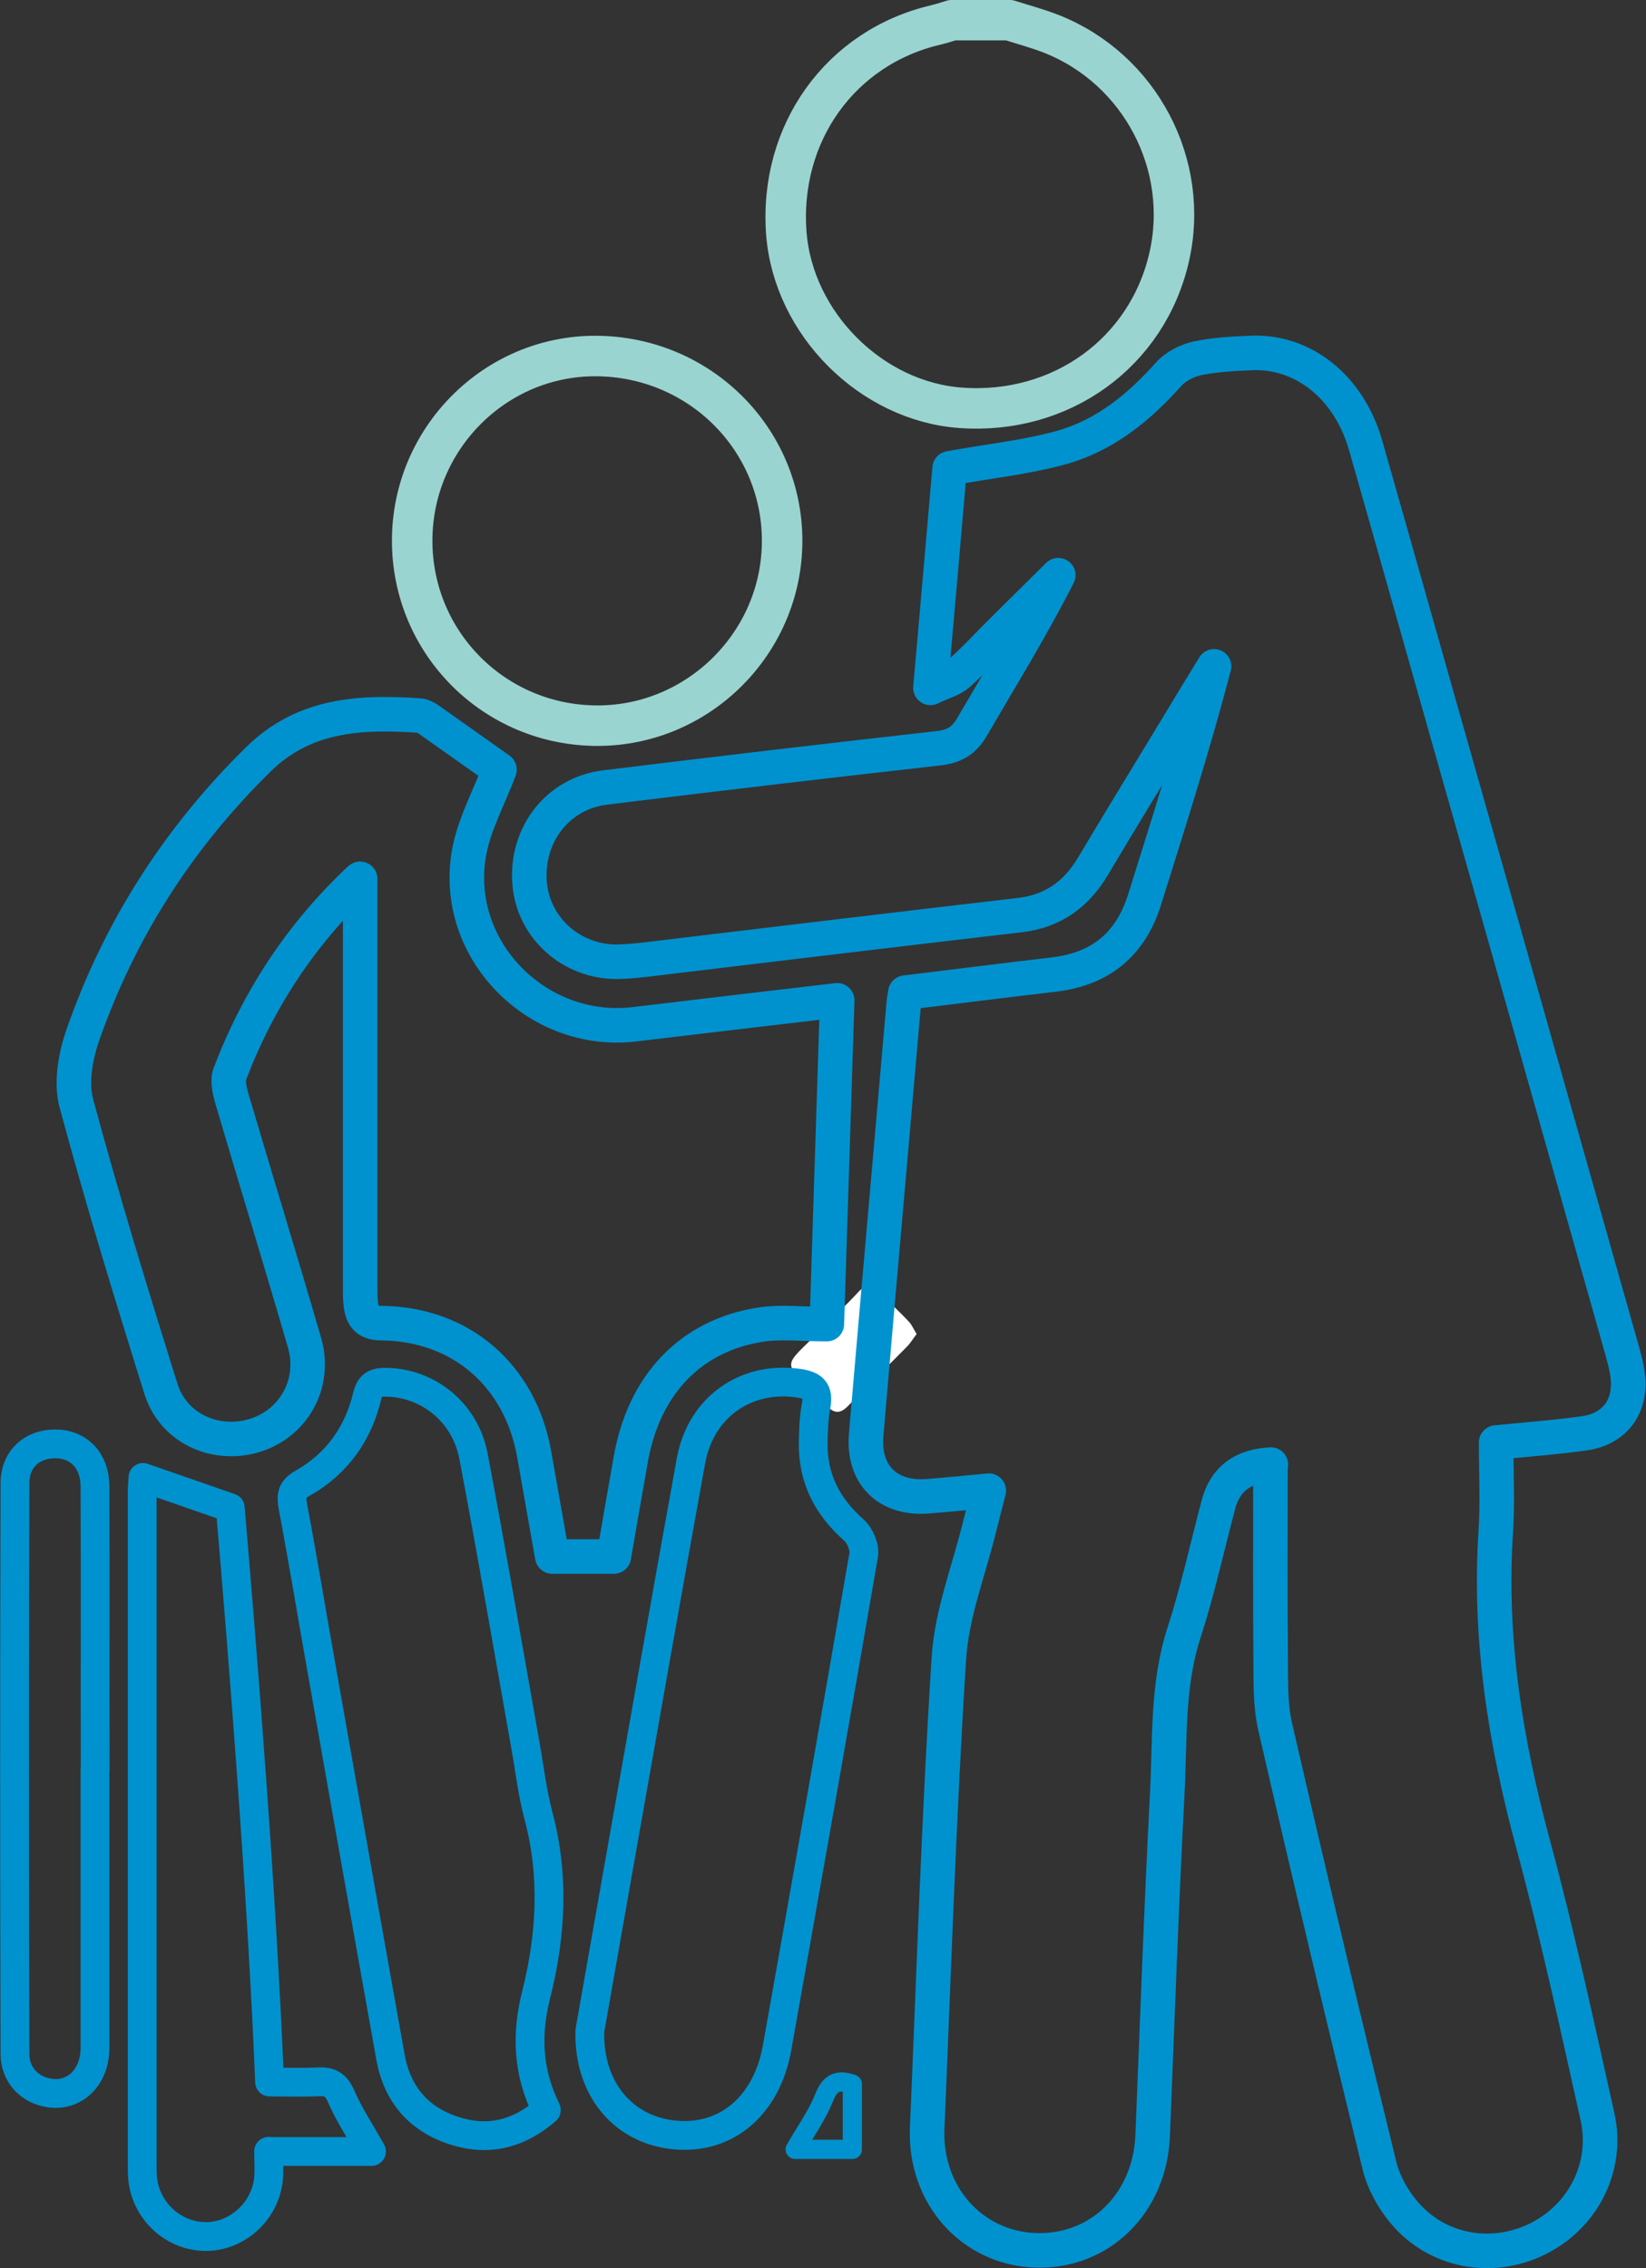 <?xml version="1.0" encoding="UTF-8"?>
<svg id="Layer_2" data-name="Layer 2" xmlns="http://www.w3.org/2000/svg" viewBox="0 0 85.78 118.17">
  <rect x="0" y="0" width="85.78" height="118.17" fill="#333333" stroke="none"/>
  <defs>
    <style>
      .cls-1 {
        stroke: #9ad4d0;
        stroke-width: 2.11px;
      }

      .cls-1, .cls-2, .cls-3, .cls-4 {
        fill: none;
        stroke-linejoin: round;
      }

      .cls-5 {
        fill: #fff;
      }

      .cls-2 {
        stroke-width: 1.5px;
      }

      .cls-2, .cls-3, .cls-4 {
        stroke: #0092ce;
      }

      .cls-4 {
        stroke-width: 1.8px;
      }
    </style>
  </defs>
  <g id="Layer_1-2" data-name="Layer 1">
    <g>
      <path class="cls-5" d="m47.77,69.51c-.19.24-.32.47-.5.65-1.01,1.03-2.05,2.03-3.05,3.07-.44.46-.75.43-1.18-.02-2.4-2.49-2.39-1.74-.11-4.07.6-.61,1.23-1.2,1.81-1.83.4-.43.72-.4,1.11.02.49.53,1.03,1.01,1.52,1.54.15.16.24.38.4.64Z"/>
      <path class="cls-1" d="m52.59,1.05c.75.24,1.51.44,2.24.73,4.6,1.84,7.2,6.81,6.1,11.62-1.14,4.97-5.62,8.22-10.85,7.85-4.67-.33-8.73-4.38-9.1-9.08-.4-5.22,2.82-9.71,7.79-10.87.29-.07.57-.16.86-.25.98,0,1.97,0,2.95,0Z"/>
      <path class="cls-4" d="m66.23,76.31q-2.21.11-2.73,2.07c-.59,2.23-1.08,4.48-1.79,6.67-.9,2.76-.73,5.61-.88,8.43-.31,5.93-.52,11.86-.76,17.79-.14,3.51-2.73,6.08-6.08,5.98-3.33-.1-5.82-2.88-5.67-6.37.35-8.16.61-16.33,1.13-24.48.15-2.34,1.06-4.62,1.62-6.93.13-.54.28-1.08.46-1.8-1.16.11-2.17.21-3.17.29-2.1.17-3.4-1.12-3.22-3.21.64-7.5,1.31-14.99,1.96-22.48.01-.15.04-.3.08-.55,2.57-.31,5.14-.64,7.72-.94,2.44-.28,4.02-1.57,4.75-3.91,1.26-4.02,2.54-8.04,3.62-12.15-.6.99-1.21,1.97-1.8,2.96-1.51,2.49-3.03,4.97-4.52,7.47-.87,1.46-2.09,2.33-3.8,2.53-6.12.71-12.23,1.45-18.35,2.18-.86.1-1.73.23-2.59.25-2.42.04-4.43-1.77-4.61-4.1-.2-2.52,1.47-4.68,3.94-4.98,5.78-.71,11.56-1.39,17.34-2.04.83-.09,1.36-.38,1.78-1.12,1.52-2.61,3.1-5.17,4.49-7.9-.99.98-1.97,1.95-2.96,2.93-.75.75-1.47,1.53-2.26,2.23-.32.29-.8.4-1.44.71.36-4.12.7-7.93,1-11.44,2.14-.39,4.06-.58,5.89-1.1,2.23-.64,3.99-2.08,5.53-3.81.36-.4.95-.7,1.49-.82.92-.19,1.87-.24,2.82-.28,2.72-.11,5.09,1.8,5.95,4.82,1.38,4.83,2.74,9.66,4.11,14.49,3.06,10.79,6.12,21.57,9.17,32.36.16.58.34,1.17.39,1.76.13,1.54-.74,2.64-2.27,2.86-1.49.21-2.99.32-4.6.48,0,1.6.08,3.15-.02,4.68-.36,5.53.5,10.89,1.94,16.22,1.27,4.7,2.3,9.47,3.36,14.22.59,2.64-.77,5.24-3.17,6.4-2.38,1.15-5.21.62-6.91-1.41-.59-.7-1.08-1.59-1.29-2.47-1.86-7.59-3.67-15.2-5.42-22.81-.27-1.16-.23-2.4-.24-3.61-.03-3.32-.01-6.64-.01-10.06Z"/>
      <path class="cls-4" d="m18.75,45.8c-3.09,2.9-5.3,6.3-6.77,10.15-.14.37-.01.89.11,1.31,1.25,4.24,2.55,8.46,3.78,12.7.63,2.17-.62,4.3-2.73,4.87-2.01.54-4.12-.45-4.75-2.46-1.55-4.94-3.06-9.88-4.41-14.88-.29-1.08-.05-2.44.33-3.54,1.92-5.51,4.99-10.3,9.17-14.4,2.39-2.34,5.31-2.47,8.35-2.27.17.01.36.11.51.21,1.29.91,2.57,1.82,3.69,2.61-.53,1.43-1.34,2.87-1.6,4.41-.83,5.01,3.58,9.45,8.62,8.86,3.41-.41,6.83-.81,10.58-1.25-.18,5.69-.36,11.29-.54,16.87-1.33,0-2.38-.13-3.4.02-3.69.55-6.14,3.14-6.82,7.04-.29,1.67-.59,3.34-.88,5.05h-3.21c-.31-1.77-.63-3.55-.94-5.32-.72-4.1-3.8-6.79-7.94-6.84-.77,0-1.01-.33-1.09-.95-.05-.37-.04-.75-.04-1.13,0-6.62,0-13.24,0-19.86v-1.21Z"/>
      <path class="cls-2" d="m30.74,105.81c.42-2.4.92-5.23,1.42-8.06,1.28-7.21,2.54-14.43,3.85-21.64.51-2.8,2.87-4.44,5.61-4.04.76.11,1.06.38.91,1.18-.12.63-.14,1.28-.15,1.92-.03,1.86.74,3.34,2.13,4.56.31.28.57.89.5,1.29-1.47,8.56-2.99,17.11-4.51,25.66-.56,3.14-2.78,4.92-5.58,4.53-2.51-.35-4.26-2.43-4.18-5.4Z"/>
      <path class="cls-2" d="m28.47,109.95c-1.48,1.28-3.08,1.63-4.82,1.06-1.85-.6-2.96-1.92-3.3-3.83-1.22-6.8-2.42-13.6-3.62-20.4-.49-2.75-.94-5.51-1.46-8.25-.11-.6-.08-.93.52-1.26,1.76-1,2.87-2.55,3.34-4.51.15-.64.45-.75,1.01-.74,2.19.04,4.11,1.58,4.54,3.87.95,5.01,1.81,10.03,2.7,15.04.22,1.23.36,2.47.68,3.67.84,3.15.66,6.26-.13,9.38-.5,2-.44,3.97.54,5.95Z"/>
      <path class="cls-1" d="m21.48,28.17c0-5.3,4.31-9.64,9.57-9.62,5.39.02,9.71,4.31,9.71,9.63,0,5.28-4.33,9.62-9.6,9.63-5.36.01-9.68-4.29-9.68-9.64Z"/>
      <path class="cls-2" d="m14,112.09c0,.56.03.97,0,1.37-.14,1.74-1.65,3.11-3.34,3.07-1.68-.04-3.09-1.38-3.23-3.07-.02-.26-.02-.53-.02-.79,0-11.61,0-23.22,0-34.84,0-.32.03-.65.04-.85,1.54.53,3.05,1.06,4.55,1.58.65,7.61,1.64,19.9,2.05,29.92.91,0,1.73.03,2.55-.01.61-.03.92.16,1.18.76.41.95,1,1.83,1.58,2.87h-5.35Z"/>
      <path class="cls-2" d="m4.95,92.18c0,4.84,0,9.68,0,14.52,0,1.54-1.07,2.56-2.39,2.35-1.01-.16-1.78-.93-1.78-2.04-.03-9.91-.03-19.81,0-29.72,0-1.28.9-2.06,2.09-2.06,1.22,0,2.07.86,2.08,2.2.02,4.92,0,9.83.01,14.75Z"/>
      <path class="cls-3" d="m41.44,111.99c.54-.94,1.14-1.77,1.51-2.7.31-.78.7-.96,1.47-.7v3.4h-2.97Z"/>
    </g>
  </g>
</svg>